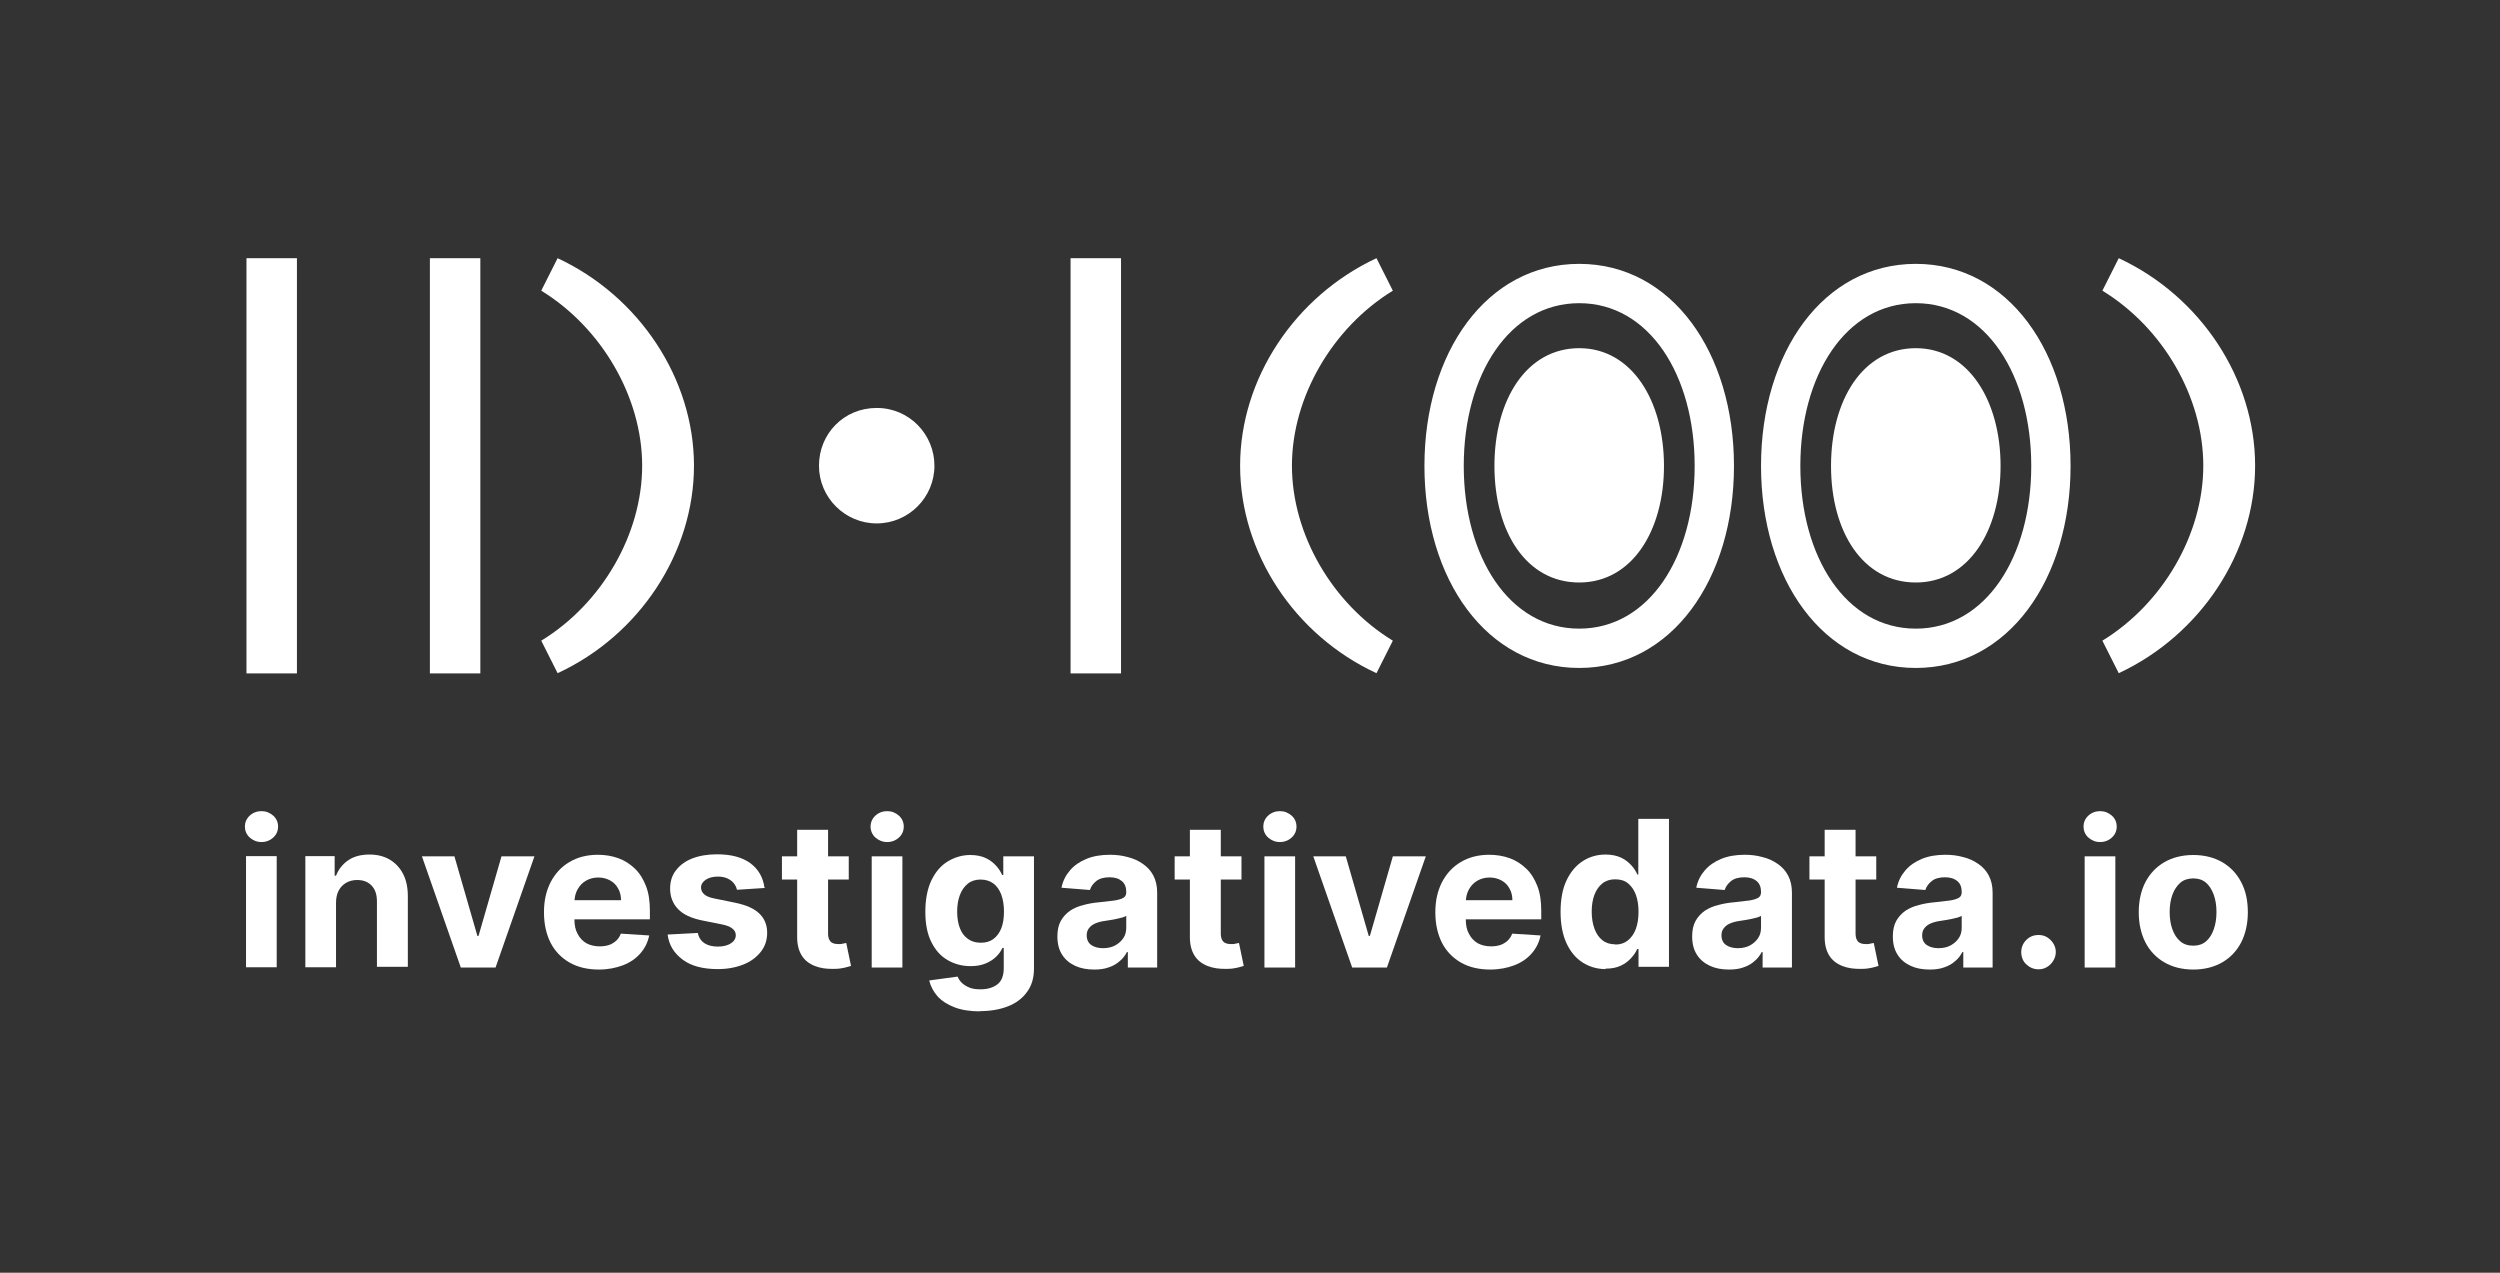 <svg width="110" height="56" viewBox="0 0 110 56" fill="none" xmlns="http://www.w3.org/2000/svg">
<rect x="0" y="0" width="110" height="56" fill="#333333" stroke="none"/>
<path d="M11.505 37.05C11.305 37.05 11.135 36.98 10.985 36.85C10.845 36.72 10.775 36.55 10.775 36.37C10.775 36.19 10.845 36.02 10.985 35.89C11.125 35.76 11.305 35.69 11.505 35.69C11.705 35.69 11.875 35.76 12.025 35.89C12.165 36.02 12.235 36.18 12.235 36.37C12.235 36.56 12.165 36.72 12.025 36.85C11.885 36.98 11.705 37.05 11.505 37.05ZM10.825 42.56V37.67H12.175V42.56H10.825Z" fill="white"/>
<path d="M14.785 39.74V42.56H13.435V37.67H14.725V38.53H14.785C14.895 38.25 15.075 38.02 15.325 37.85C15.575 37.68 15.885 37.6 16.255 37.6C16.595 37.6 16.885 37.67 17.145 37.82C17.395 37.97 17.595 38.18 17.735 38.45C17.875 38.72 17.945 39.05 17.945 39.43V42.54H16.585V39.67C16.585 39.37 16.515 39.14 16.355 38.97C16.195 38.8 15.985 38.72 15.715 38.72C15.535 38.72 15.375 38.76 15.235 38.84C15.095 38.92 14.985 39.03 14.905 39.18C14.825 39.33 14.785 39.51 14.785 39.72V39.74Z" fill="white"/>
<path d="M23.515 37.68L21.805 42.57H20.275L18.565 37.68H19.995L21.005 41.18H21.055L22.065 37.68H23.495H23.515Z" fill="white"/>
<path d="M26.355 42.66C25.855 42.66 25.425 42.56 25.055 42.35C24.695 42.14 24.415 41.85 24.225 41.48C24.035 41.1 23.935 40.66 23.935 40.14C23.935 39.62 24.035 39.2 24.225 38.82C24.425 38.44 24.695 38.14 25.055 37.93C25.405 37.72 25.825 37.61 26.305 37.61C26.625 37.61 26.925 37.66 27.205 37.76C27.485 37.86 27.725 38.02 27.935 38.22C28.145 38.42 28.305 38.68 28.425 38.99C28.545 39.3 28.595 39.66 28.595 40.08V40.45H24.475V39.61H27.325C27.325 39.42 27.285 39.24 27.195 39.09C27.115 38.94 26.995 38.82 26.845 38.74C26.695 38.66 26.525 38.61 26.325 38.61C26.125 38.61 25.935 38.66 25.785 38.75C25.625 38.84 25.505 38.97 25.415 39.13C25.325 39.29 25.285 39.46 25.275 39.66V40.46C25.275 40.7 25.315 40.91 25.415 41.09C25.505 41.27 25.635 41.4 25.795 41.5C25.965 41.59 26.155 41.64 26.385 41.64C26.535 41.64 26.675 41.62 26.795 41.58C26.915 41.54 27.025 41.47 27.115 41.39C27.205 41.3 27.275 41.2 27.315 41.08L28.565 41.16C28.505 41.46 28.375 41.72 28.175 41.95C27.975 42.18 27.725 42.35 27.415 42.47C27.105 42.59 26.745 42.66 26.345 42.66H26.355Z" fill="white"/>
<path d="M33.665 39.07L32.425 39.15C32.405 39.04 32.355 38.95 32.285 38.86C32.215 38.77 32.125 38.71 32.005 38.65C31.895 38.6 31.755 38.57 31.595 38.57C31.385 38.57 31.205 38.61 31.065 38.7C30.925 38.79 30.845 38.91 30.845 39.05C30.845 39.17 30.895 39.27 30.985 39.35C31.075 39.43 31.235 39.5 31.465 39.54L32.345 39.72C32.825 39.82 33.175 39.97 33.405 40.19C33.635 40.41 33.755 40.69 33.755 41.04C33.755 41.36 33.665 41.64 33.475 41.88C33.285 42.12 33.035 42.31 32.705 42.44C32.375 42.57 32.005 42.64 31.585 42.64C30.935 42.64 30.425 42.51 30.045 42.23C29.665 41.95 29.435 41.59 29.375 41.12L30.705 41.05C30.745 41.25 30.845 41.4 30.995 41.5C31.145 41.6 31.345 41.65 31.585 41.65C31.825 41.65 32.015 41.6 32.155 41.51C32.295 41.42 32.375 41.3 32.375 41.15C32.375 41.03 32.325 40.93 32.215 40.85C32.115 40.77 31.955 40.71 31.745 40.67L30.895 40.5C30.415 40.4 30.065 40.24 29.835 40C29.605 39.76 29.485 39.46 29.485 39.1C29.485 38.79 29.565 38.52 29.745 38.29C29.925 38.06 30.155 37.89 30.465 37.77C30.775 37.65 31.135 37.59 31.555 37.59C32.175 37.59 32.655 37.72 33.015 37.98C33.365 38.24 33.575 38.6 33.635 39.05L33.665 39.07Z" fill="white"/>
<path d="M37.345 37.68V38.7H34.405V37.68H37.345ZM35.075 36.51H36.435V41.07C36.435 41.19 36.455 41.29 36.495 41.36C36.535 41.43 36.585 41.48 36.655 41.5C36.725 41.53 36.805 41.54 36.895 41.54C36.955 41.54 37.025 41.54 37.085 41.52C37.145 41.51 37.195 41.5 37.235 41.49L37.445 42.5C37.375 42.52 37.285 42.55 37.155 42.58C37.025 42.61 36.885 42.63 36.705 42.63C36.375 42.64 36.095 42.6 35.845 42.5C35.595 42.4 35.405 42.25 35.275 42.04C35.145 41.83 35.075 41.56 35.075 41.24V36.51Z" fill="white"/>
<path d="M39.035 37.05C38.835 37.05 38.665 36.98 38.515 36.85C38.375 36.72 38.305 36.55 38.305 36.37C38.305 36.19 38.375 36.02 38.515 35.89C38.655 35.76 38.835 35.69 39.035 35.69C39.235 35.69 39.405 35.76 39.555 35.89C39.695 36.02 39.765 36.18 39.765 36.37C39.765 36.56 39.695 36.72 39.555 36.85C39.415 36.98 39.235 37.05 39.035 37.05ZM38.355 42.57V37.68H39.705V42.57H38.355Z" fill="white"/>
<path d="M43.125 44.5C42.685 44.5 42.305 44.44 41.995 44.32C41.685 44.2 41.435 44.04 41.245 43.83C41.065 43.62 40.945 43.39 40.885 43.14L42.135 42.97C42.175 43.07 42.235 43.16 42.315 43.24C42.395 43.32 42.505 43.39 42.645 43.45C42.785 43.51 42.945 43.53 43.145 43.53C43.435 43.53 43.685 43.46 43.875 43.32C44.065 43.18 44.165 42.94 44.165 42.6V41.71H44.105C44.045 41.85 43.955 41.97 43.835 42.09C43.715 42.21 43.565 42.31 43.375 42.39C43.185 42.47 42.965 42.51 42.705 42.51C42.335 42.51 42.005 42.42 41.705 42.25C41.405 42.08 41.165 41.82 40.985 41.46C40.805 41.11 40.715 40.66 40.715 40.12C40.715 39.58 40.805 39.1 40.985 38.73C41.165 38.36 41.405 38.08 41.705 37.9C42.005 37.72 42.335 37.62 42.695 37.62C42.965 37.62 43.195 37.67 43.385 37.76C43.575 37.85 43.715 37.97 43.835 38.1C43.955 38.23 44.035 38.37 44.095 38.5H44.145V37.68H45.495V42.61C45.495 43.03 45.395 43.37 45.185 43.65C44.985 43.93 44.705 44.14 44.345 44.28C43.985 44.42 43.575 44.49 43.105 44.49L43.125 44.5ZM43.155 41.48C43.375 41.48 43.555 41.43 43.705 41.32C43.855 41.21 43.975 41.05 44.055 40.85C44.135 40.65 44.175 40.4 44.175 40.11C44.175 39.82 44.135 39.58 44.055 39.36C43.975 39.15 43.855 38.98 43.705 38.87C43.555 38.76 43.365 38.7 43.145 38.7C42.925 38.7 42.735 38.76 42.585 38.88C42.435 39 42.315 39.17 42.235 39.38C42.155 39.59 42.115 39.84 42.115 40.11C42.115 40.38 42.155 40.64 42.235 40.84C42.315 41.05 42.435 41.2 42.585 41.31C42.735 41.42 42.925 41.48 43.145 41.48H43.155Z" fill="white"/>
<path d="M48.145 42.66C47.835 42.66 47.555 42.61 47.315 42.5C47.075 42.39 46.875 42.23 46.735 42.01C46.595 41.79 46.525 41.53 46.525 41.2C46.525 40.93 46.575 40.7 46.675 40.52C46.775 40.34 46.915 40.19 47.085 40.07C47.255 39.96 47.455 39.87 47.675 39.82C47.895 39.76 48.125 39.72 48.365 39.7C48.645 39.67 48.875 39.64 49.055 39.62C49.225 39.59 49.355 39.55 49.435 39.5C49.515 39.45 49.555 39.37 49.555 39.26V39.24C49.555 39.04 49.495 38.88 49.365 38.77C49.235 38.66 49.055 38.6 48.825 38.6C48.585 38.6 48.385 38.65 48.245 38.76C48.105 38.87 48.005 39 47.955 39.16L46.705 39.06C46.765 38.76 46.895 38.51 47.085 38.29C47.275 38.07 47.515 37.91 47.805 37.79C48.095 37.67 48.445 37.61 48.835 37.61C49.105 37.61 49.365 37.64 49.615 37.71C49.865 37.77 50.085 37.87 50.285 38.01C50.475 38.14 50.635 38.31 50.745 38.52C50.855 38.73 50.915 38.98 50.915 39.27V42.57H49.625V41.89H49.585C49.505 42.04 49.405 42.18 49.265 42.29C49.135 42.41 48.975 42.5 48.795 42.56C48.615 42.63 48.395 42.66 48.155 42.66H48.145ZM48.535 41.72C48.735 41.72 48.915 41.68 49.065 41.6C49.215 41.52 49.335 41.41 49.425 41.28C49.515 41.15 49.555 40.99 49.555 40.82V40.3C49.555 40.3 49.455 40.35 49.385 40.37C49.315 40.39 49.225 40.41 49.135 40.43C49.045 40.45 48.955 40.46 48.865 40.48C48.775 40.49 48.695 40.51 48.615 40.52C48.455 40.54 48.315 40.58 48.195 40.63C48.075 40.68 47.985 40.75 47.915 40.84C47.845 40.93 47.815 41.03 47.815 41.16C47.815 41.34 47.885 41.49 48.015 41.58C48.145 41.67 48.325 41.72 48.525 41.72H48.535Z" fill="white"/>
<path d="M54.625 37.68V38.7H51.685V37.68H54.625ZM52.355 36.51H53.715V41.07C53.715 41.19 53.735 41.29 53.775 41.36C53.815 41.43 53.865 41.48 53.935 41.5C54.005 41.53 54.085 41.54 54.175 41.54C54.235 41.54 54.305 41.54 54.365 41.52C54.425 41.51 54.475 41.5 54.515 41.49L54.725 42.5C54.655 42.52 54.565 42.55 54.435 42.58C54.305 42.61 54.165 42.63 53.985 42.63C53.655 42.64 53.375 42.6 53.125 42.5C52.875 42.4 52.685 42.25 52.555 42.04C52.425 41.83 52.355 41.56 52.355 41.24V36.51Z" fill="white"/>
<path d="M56.315 37.05C56.115 37.05 55.945 36.98 55.795 36.85C55.655 36.72 55.585 36.55 55.585 36.37C55.585 36.19 55.655 36.02 55.795 35.89C55.935 35.76 56.115 35.69 56.315 35.69C56.515 35.69 56.685 35.76 56.835 35.89C56.975 36.02 57.045 36.18 57.045 36.37C57.045 36.56 56.975 36.72 56.835 36.85C56.695 36.98 56.515 37.05 56.315 37.05ZM55.635 42.57V37.68H56.985V42.57H55.635Z" fill="white"/>
<path d="M62.735 37.68L61.025 42.57H59.495L57.785 37.68H59.215L60.225 41.18H60.275L61.285 37.68H62.715H62.735Z" fill="white"/>
<path d="M65.575 42.66C65.075 42.66 64.645 42.56 64.275 42.35C63.915 42.14 63.635 41.85 63.445 41.48C63.255 41.1 63.155 40.66 63.155 40.14C63.155 39.62 63.255 39.2 63.445 38.82C63.645 38.44 63.915 38.14 64.275 37.93C64.625 37.72 65.045 37.61 65.525 37.61C65.845 37.61 66.145 37.66 66.425 37.76C66.705 37.86 66.945 38.02 67.155 38.22C67.365 38.42 67.525 38.68 67.645 38.99C67.765 39.3 67.815 39.66 67.815 40.08V40.45H63.695V39.61H66.545C66.545 39.42 66.505 39.24 66.415 39.09C66.335 38.94 66.215 38.82 66.065 38.74C65.915 38.66 65.745 38.61 65.545 38.61C65.345 38.61 65.155 38.66 65.005 38.75C64.845 38.84 64.725 38.97 64.635 39.13C64.545 39.29 64.505 39.46 64.495 39.66V40.46C64.495 40.7 64.535 40.91 64.635 41.09C64.725 41.27 64.855 41.4 65.015 41.5C65.185 41.59 65.375 41.64 65.605 41.64C65.755 41.64 65.895 41.62 66.015 41.58C66.135 41.54 66.245 41.47 66.335 41.39C66.425 41.3 66.495 41.2 66.535 41.08L67.785 41.16C67.725 41.46 67.595 41.72 67.395 41.95C67.195 42.18 66.945 42.35 66.635 42.47C66.325 42.59 65.965 42.66 65.565 42.66H65.575Z" fill="white"/>
<path d="M70.645 42.64C70.275 42.64 69.935 42.54 69.635 42.35C69.335 42.16 69.095 41.87 68.925 41.5C68.755 41.13 68.665 40.67 68.665 40.12C68.665 39.57 68.755 39.09 68.935 38.72C69.115 38.35 69.355 38.07 69.655 37.88C69.955 37.69 70.285 37.6 70.645 37.6C70.915 37.6 71.145 37.65 71.335 37.74C71.525 37.83 71.665 37.95 71.785 38.08C71.905 38.21 71.985 38.35 72.045 38.48H72.085V36.03H73.435V42.54H72.095V41.76H72.035C71.975 41.9 71.885 42.03 71.765 42.16C71.645 42.29 71.505 42.4 71.315 42.49C71.125 42.58 70.905 42.62 70.645 42.62V42.64ZM71.075 41.56C71.295 41.56 71.475 41.5 71.625 41.38C71.775 41.26 71.895 41.09 71.975 40.88C72.055 40.66 72.095 40.41 72.095 40.12C72.095 39.83 72.055 39.58 71.975 39.36C71.895 39.15 71.775 38.98 71.625 38.86C71.475 38.74 71.285 38.69 71.065 38.69C70.845 38.69 70.655 38.75 70.505 38.87C70.355 38.99 70.235 39.16 70.155 39.37C70.075 39.58 70.035 39.83 70.035 40.11C70.035 40.39 70.075 40.64 70.155 40.86C70.235 41.08 70.355 41.25 70.505 41.37C70.655 41.49 70.845 41.55 71.065 41.55L71.075 41.56Z" fill="white"/>
<path d="M76.075 42.66C75.765 42.66 75.485 42.61 75.245 42.5C75.005 42.39 74.805 42.23 74.665 42.01C74.525 41.79 74.455 41.53 74.455 41.2C74.455 40.93 74.505 40.7 74.605 40.52C74.705 40.34 74.845 40.19 75.015 40.07C75.185 39.96 75.385 39.87 75.605 39.82C75.825 39.76 76.055 39.72 76.295 39.7C76.575 39.67 76.805 39.64 76.985 39.62C77.155 39.59 77.285 39.55 77.365 39.5C77.445 39.45 77.485 39.37 77.485 39.26V39.24C77.485 39.04 77.425 38.88 77.295 38.77C77.165 38.66 76.985 38.6 76.755 38.6C76.515 38.6 76.315 38.65 76.175 38.76C76.035 38.87 75.935 39 75.885 39.16L74.635 39.06C74.695 38.76 74.825 38.51 75.015 38.29C75.205 38.07 75.445 37.91 75.735 37.79C76.025 37.67 76.375 37.61 76.765 37.61C77.035 37.61 77.295 37.64 77.545 37.71C77.795 37.77 78.015 37.87 78.215 38.01C78.405 38.14 78.565 38.31 78.675 38.52C78.785 38.73 78.845 38.98 78.845 39.27V42.57H77.555V41.89H77.515C77.435 42.04 77.335 42.18 77.195 42.29C77.065 42.41 76.905 42.5 76.725 42.56C76.545 42.63 76.325 42.66 76.085 42.66H76.075ZM76.465 41.72C76.665 41.72 76.845 41.68 76.995 41.6C77.145 41.52 77.265 41.41 77.355 41.28C77.445 41.15 77.485 40.99 77.485 40.82V40.3C77.485 40.3 77.385 40.35 77.315 40.37C77.245 40.39 77.155 40.41 77.065 40.43C76.975 40.45 76.885 40.46 76.795 40.48C76.705 40.49 76.625 40.51 76.545 40.52C76.385 40.54 76.245 40.58 76.125 40.63C76.005 40.68 75.915 40.75 75.845 40.84C75.775 40.93 75.745 41.03 75.745 41.16C75.745 41.34 75.815 41.49 75.945 41.58C76.075 41.67 76.255 41.72 76.455 41.72H76.465Z" fill="white"/>
<path d="M82.555 37.68V38.7H79.615V37.68H82.555ZM80.285 36.51H81.645V41.07C81.645 41.19 81.665 41.29 81.705 41.36C81.745 41.43 81.795 41.48 81.865 41.5C81.935 41.53 82.015 41.54 82.105 41.54C82.165 41.54 82.235 41.54 82.295 41.52C82.355 41.51 82.405 41.5 82.445 41.49L82.655 42.5C82.585 42.52 82.495 42.55 82.365 42.58C82.235 42.61 82.095 42.63 81.915 42.63C81.585 42.64 81.305 42.6 81.055 42.5C80.805 42.4 80.615 42.25 80.485 42.04C80.355 41.83 80.285 41.56 80.285 41.24V36.51Z" fill="white"/>
<path d="M84.905 42.66C84.595 42.66 84.315 42.61 84.075 42.5C83.835 42.39 83.635 42.23 83.495 42.01C83.355 41.79 83.285 41.53 83.285 41.2C83.285 40.93 83.335 40.7 83.435 40.52C83.535 40.34 83.675 40.19 83.845 40.07C84.015 39.96 84.215 39.87 84.435 39.82C84.655 39.76 84.885 39.72 85.125 39.7C85.405 39.67 85.635 39.64 85.815 39.62C85.985 39.59 86.115 39.55 86.195 39.5C86.275 39.45 86.315 39.37 86.315 39.26V39.24C86.315 39.04 86.255 38.88 86.125 38.77C85.995 38.66 85.815 38.6 85.585 38.6C85.345 38.6 85.145 38.65 85.005 38.76C84.865 38.87 84.765 39 84.715 39.16L83.465 39.06C83.525 38.76 83.655 38.51 83.845 38.29C84.035 38.07 84.275 37.91 84.565 37.79C84.855 37.67 85.205 37.61 85.595 37.61C85.865 37.61 86.125 37.64 86.375 37.71C86.625 37.77 86.845 37.87 87.045 38.01C87.235 38.14 87.395 38.31 87.505 38.52C87.615 38.73 87.675 38.98 87.675 39.27V42.57H86.385V41.89H86.345C86.265 42.04 86.165 42.18 86.025 42.29C85.895 42.41 85.735 42.5 85.555 42.56C85.375 42.63 85.155 42.66 84.915 42.66H84.905ZM85.295 41.72C85.495 41.72 85.675 41.68 85.825 41.6C85.975 41.52 86.095 41.41 86.185 41.28C86.275 41.15 86.315 40.99 86.315 40.82V40.3C86.315 40.3 86.215 40.35 86.145 40.37C86.075 40.39 85.985 40.41 85.895 40.43C85.805 40.45 85.715 40.46 85.625 40.48C85.535 40.49 85.455 40.51 85.375 40.52C85.215 40.54 85.075 40.58 84.955 40.63C84.835 40.68 84.745 40.75 84.675 40.84C84.605 40.93 84.575 41.03 84.575 41.16C84.575 41.34 84.645 41.49 84.775 41.58C84.905 41.67 85.085 41.72 85.285 41.72H85.295Z" fill="white"/>
<path d="M89.695 42.65C89.485 42.65 89.305 42.57 89.155 42.43C89.005 42.29 88.935 42.1 88.935 41.89C88.935 41.68 89.015 41.5 89.155 41.36C89.305 41.21 89.485 41.14 89.695 41.14C89.905 41.14 90.075 41.21 90.225 41.36C90.375 41.51 90.455 41.69 90.455 41.89C90.455 42.03 90.415 42.16 90.345 42.27C90.275 42.39 90.185 42.48 90.065 42.55C89.955 42.62 89.825 42.65 89.685 42.65H89.695Z" fill="white"/>
<path d="M92.405 37.05C92.205 37.05 92.035 36.98 91.885 36.85C91.745 36.72 91.675 36.55 91.675 36.37C91.675 36.19 91.745 36.02 91.885 35.89C92.025 35.76 92.205 35.69 92.405 35.69C92.605 35.69 92.775 35.76 92.925 35.89C93.065 36.02 93.135 36.18 93.135 36.37C93.135 36.56 93.065 36.72 92.925 36.85C92.785 36.98 92.605 37.05 92.405 37.05ZM91.725 42.57V37.68H93.075V42.57H91.725Z" fill="white"/>
<path d="M96.505 42.66C96.015 42.66 95.585 42.55 95.225 42.34C94.865 42.13 94.585 41.83 94.395 41.46C94.205 41.08 94.105 40.64 94.105 40.14C94.105 39.64 94.205 39.19 94.395 38.82C94.595 38.44 94.865 38.15 95.225 37.94C95.585 37.73 96.015 37.62 96.505 37.62C96.995 37.62 97.425 37.73 97.785 37.94C98.145 38.15 98.425 38.45 98.615 38.82C98.815 39.2 98.905 39.64 98.905 40.14C98.905 40.64 98.805 41.08 98.615 41.46C98.415 41.84 98.145 42.13 97.785 42.34C97.425 42.55 96.995 42.66 96.505 42.66ZM96.505 41.61C96.725 41.61 96.915 41.55 97.065 41.42C97.215 41.29 97.325 41.12 97.405 40.89C97.485 40.67 97.525 40.41 97.525 40.13C97.525 39.85 97.485 39.59 97.405 39.37C97.325 39.15 97.215 38.97 97.065 38.84C96.915 38.71 96.725 38.65 96.505 38.65C96.285 38.65 96.085 38.71 95.935 38.84C95.785 38.97 95.665 39.15 95.585 39.37C95.505 39.59 95.465 39.85 95.465 40.13C95.465 40.41 95.505 40.67 95.585 40.89C95.665 41.11 95.775 41.29 95.935 41.42C96.085 41.55 96.275 41.61 96.505 41.61Z" fill="white"/>
<path d="M23.815 12.79L24.535 11.36C28.135 13.04 30.535 16.67 30.535 20.49C30.535 24.31 28.145 27.95 24.535 29.62L23.815 28.19C26.485 26.56 28.255 23.5 28.255 20.49C28.255 17.48 26.475 14.42 23.815 12.79ZM41.115 20.49C41.115 19.13 40.025 17.95 38.575 17.95C37.125 17.95 36.035 19.09 36.035 20.49C36.035 21.89 37.175 23.03 38.575 23.03C39.975 23.03 41.115 21.89 41.115 20.49ZM49.325 29.62V11.36H47.105V29.63H49.325V29.62ZM54.565 20.49C54.565 24.32 56.955 27.95 60.565 29.62L61.285 28.19C58.615 26.56 56.845 23.5 56.845 20.49C56.845 17.48 58.625 14.42 61.285 12.79L60.565 11.36C56.965 13.04 54.565 16.67 54.565 20.49ZM93.225 11.36L92.505 12.79C95.175 14.42 96.945 17.48 96.945 20.49C96.945 23.5 95.165 26.56 92.505 28.19L93.225 29.62C96.825 27.94 99.225 24.31 99.225 20.49C99.225 16.67 96.835 13.04 93.225 11.36ZM21.135 29.63V11.36H18.915V29.63H21.135ZM13.065 29.63V11.36H10.845V29.63H13.065ZM84.295 25.63C86.615 25.63 88.025 23.36 88.025 20.5C88.025 17.64 86.615 15.32 84.295 15.32C81.975 15.32 80.565 17.59 80.565 20.5C80.565 23.41 81.975 25.63 84.295 25.63ZM77.485 20.5C77.485 15.51 80.225 11.61 84.295 11.61C88.365 11.61 91.105 15.51 91.105 20.5C91.105 25.49 88.365 29.39 84.295 29.39C80.225 29.39 77.485 25.49 77.485 20.5ZM79.215 20.5C79.215 24.5 81.215 27.66 84.295 27.66C87.375 27.66 89.375 24.5 89.375 20.5C89.375 16.5 87.375 13.34 84.295 13.34C81.215 13.34 79.215 16.5 79.215 20.5ZM62.675 20.5C62.675 15.51 65.415 11.61 69.485 11.61C73.555 11.61 76.295 15.51 76.295 20.5C76.295 25.49 73.555 29.39 69.485 29.39C65.415 29.39 62.675 25.49 62.675 20.5ZM64.405 20.5C64.405 24.5 66.405 27.66 69.485 27.66C72.565 27.66 74.565 24.5 74.565 20.5C74.565 16.5 72.565 13.34 69.485 13.34C66.405 13.34 64.405 16.5 64.405 20.5ZM69.485 25.63C71.805 25.63 73.215 23.36 73.215 20.5C73.215 17.64 71.805 15.32 69.485 15.32C67.165 15.32 65.755 17.59 65.755 20.5C65.755 23.41 67.165 25.63 69.485 25.63Z" fill="white"/>
</svg>
